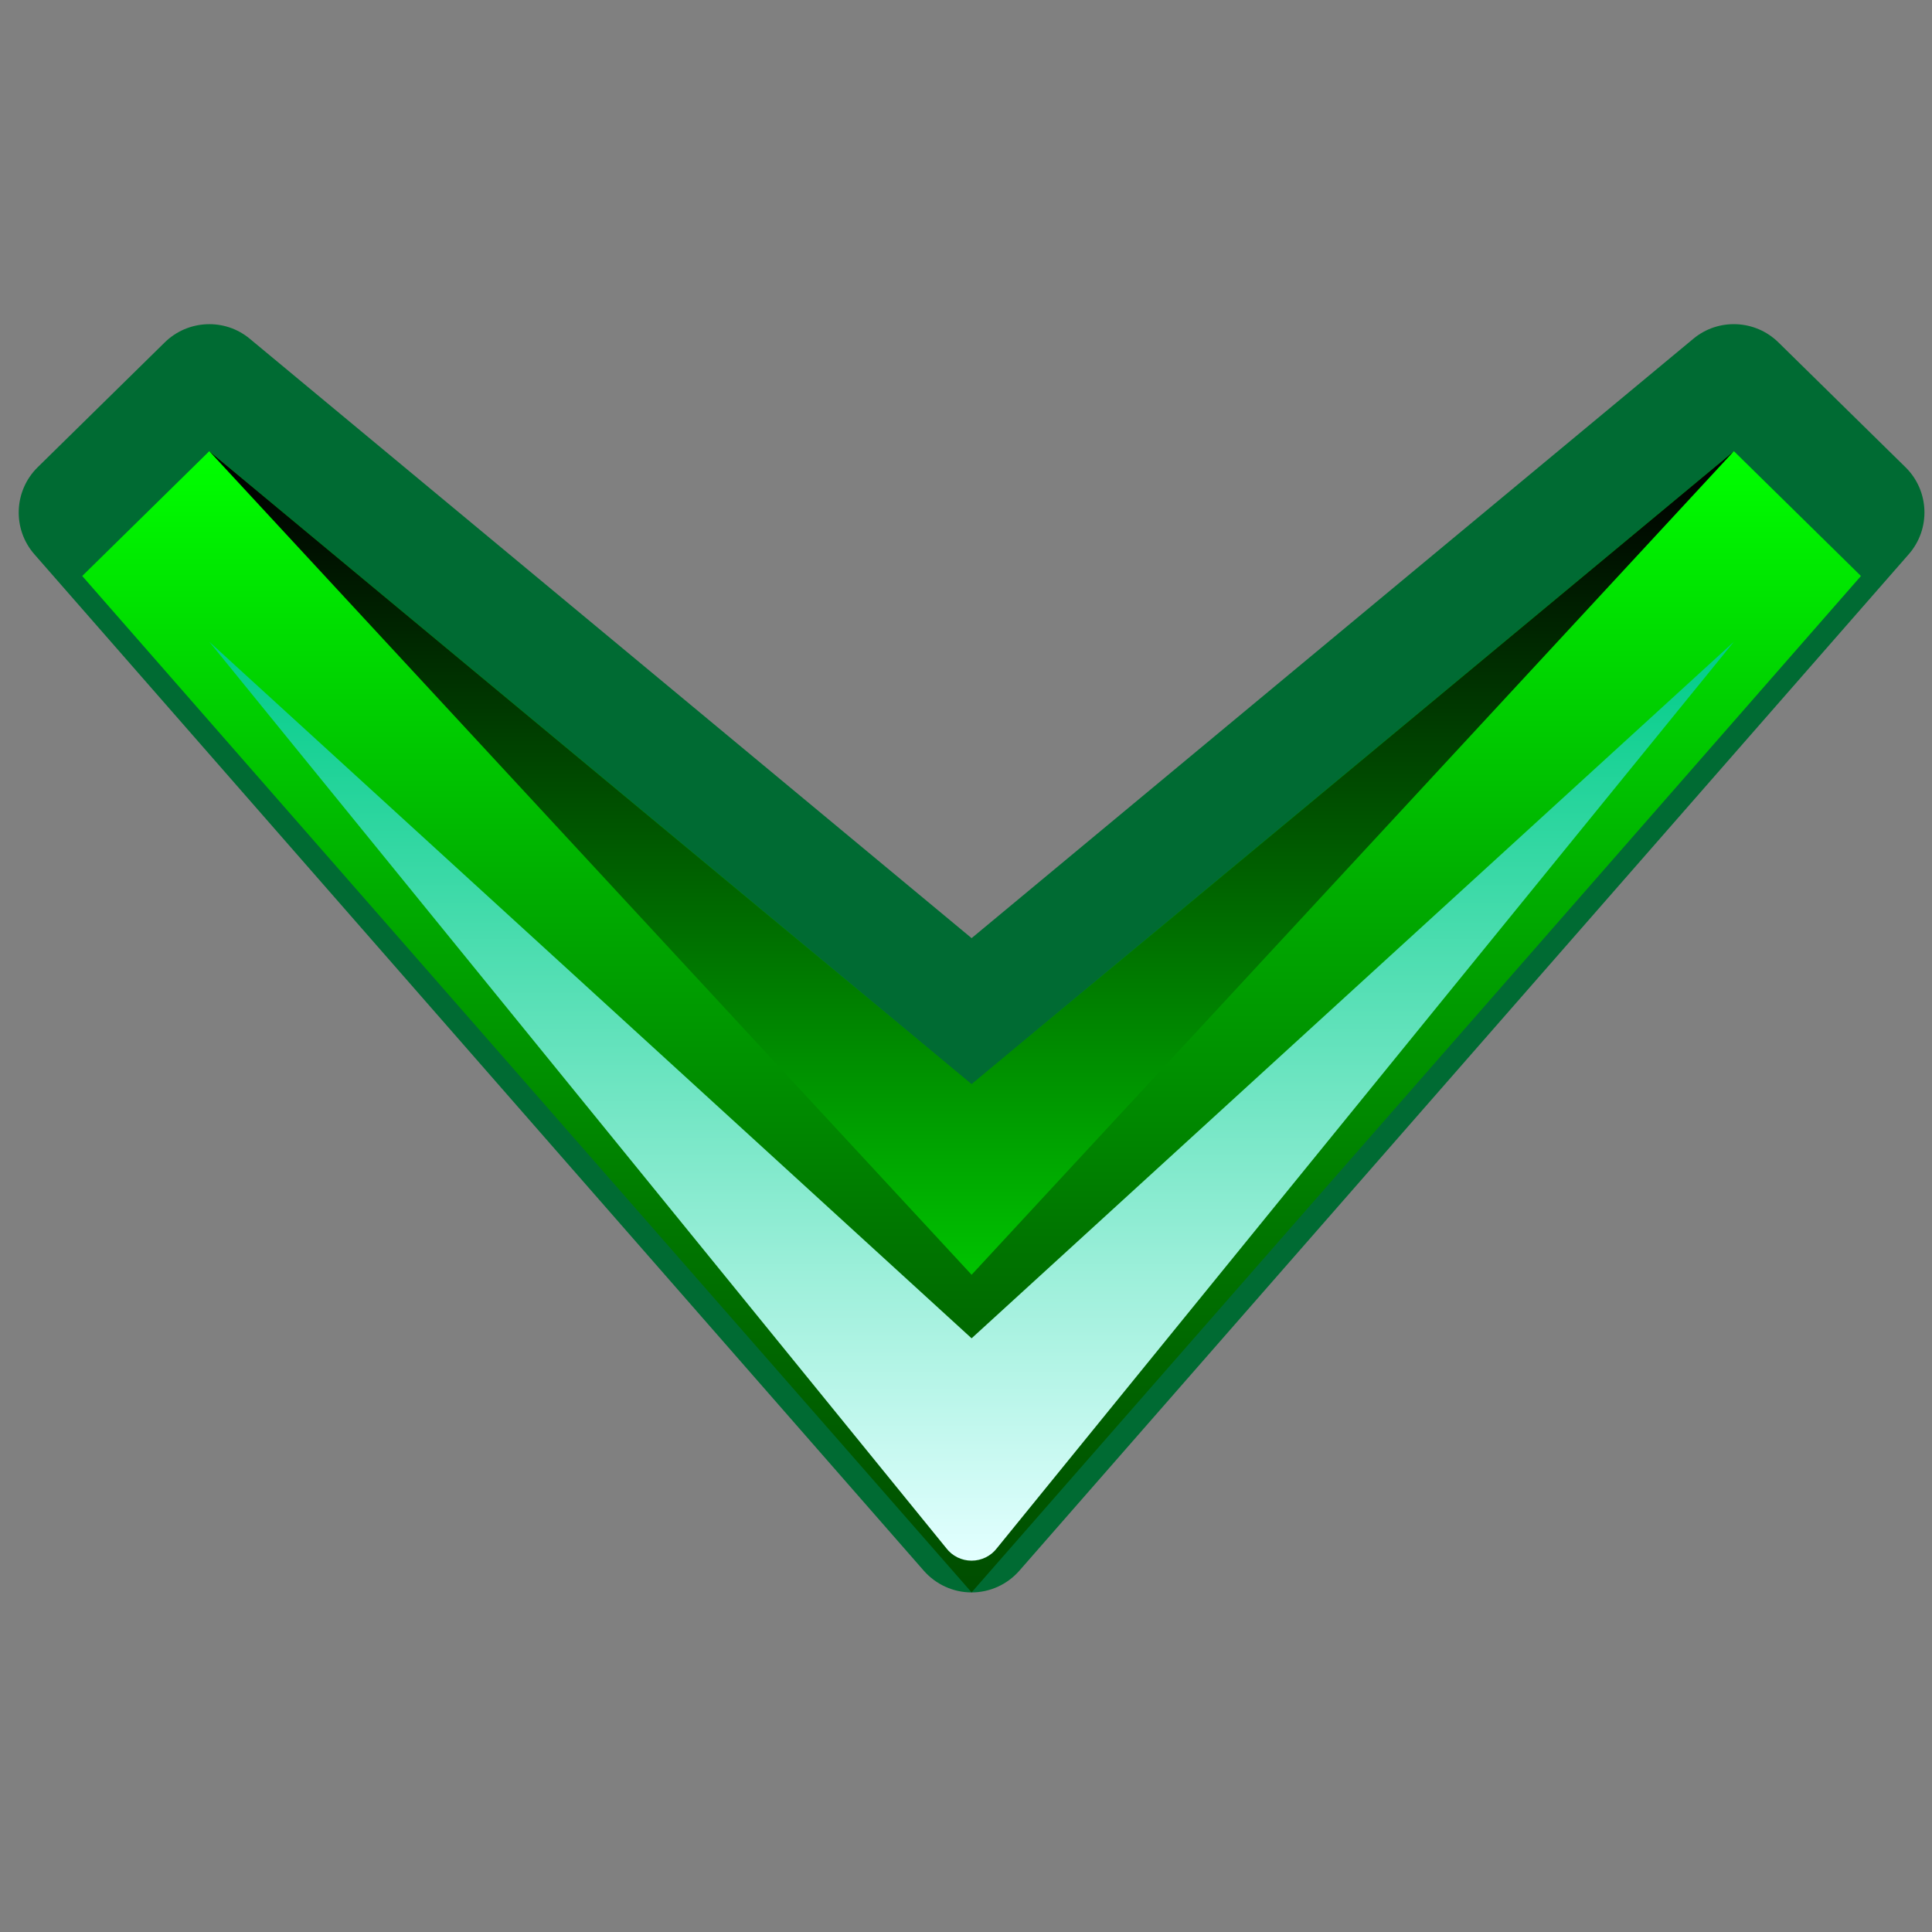 <?xml version="1.0" encoding="utf-8"?>
<!-- Generator: Adobe Illustrator 11 Build 197, SVG Export Plug-In . SVG Version: 6.0.0 Build 78)  -->
<!DOCTYPE svg PUBLIC "-//W3C//DTD SVG 1.0//EN"    "http://www.w3.org/TR/2001/REC-SVG-20010904/DTD/svg10.dtd">
<svg 
	 xmlns:x="http://ns.adobe.com/Extensibility/1.0/" xmlns:i="http://ns.adobe.com/AdobeIllustrator/10.0/" xmlns:graph="http://ns.adobe.com/Graphs/1.0/" i:viewOrigin="1.7402 106.0244" i:rulerOrigin="0 0" i:pageBounds="0 128 128 0" i:viewBoxInterpretation="asCropBox"
	 xmlns="http://www.w3.org/2000/svg" xmlns:xlink="http://www.w3.org/1999/xlink" xmlns:a="http://ns.adobe.com/AdobeSVGViewerExtensions/3.0/" width="128" height="128"
	 viewBox="-1.24 -21.476 128 128" enable-background="new -1.24 -21.476 128 128" xml:space="preserve">
	<rect x="-1.24" y="-21.476" width="128" height="128" fill="#808080" stroke="none"/>
		<g id="svg1307" xmlns:svg="http://www.w3.org/2000/svg" i:layer="yes" i:dimmedPercent="50" i:rgbTrio="#4F008000FFFF">
			<path i:knockout="Off" fill="#006B33" d="M66.294,82.588l58.924-67.343c1.47-1.676,1.372-4.209-0.216-5.768l-8.417-8.268
				c-1.538-1.512-3.979-1.621-5.638-0.24c0,0-43.001,35.703-47.816,39.709C58.312,36.673,15.312,0.97,15.312,0.97
				c-1.658-1.381-4.1-1.271-5.638,0.24L1.258,9.478c-1.587,1.559-1.686,4.092-0.221,5.768l58.928,67.343
				c0.799,0.909,1.949,1.437,3.166,1.437S65.498,83.497,66.294,82.588z"/>
			
				<linearGradient id="XMLID_6_" gradientUnits="userSpaceOnUse" x1="63.129" y1="75.61" x2="63.129" y2="0.002" gradientTransform="matrix(-1 0 0 -1 126.26 84.025)">
				<stop  offset="0" style="stop-color:#00FF00"/>
				<stop  offset="0.078" style="stop-color:#00EE00"/>
				<stop  offset="0.405" style="stop-color:#00A900"/>
				<stop  offset="0.678" style="stop-color:#007700"/>
				<stop  offset="0.884" style="stop-color:#005900"/>
				<stop  offset="1" style="stop-color:#004D00"/>
				<a:midPointStop  offset="0" style="stop-color:#00FF00"/>
				<a:midPointStop  offset="0.421" style="stop-color:#00FF00"/>
				<a:midPointStop  offset="1" style="stop-color:#004D00"/>
			</linearGradient>
			<polygon i:knockout="Off" fill="url(#XMLID_6_)" points="63.131,84.024 122.053,16.685 113.635,8.415 63.131,50.357 
				12.626,8.415 4.208,16.685 "/>
			
				<linearGradient id="XMLID_7_" gradientUnits="userSpaceOnUse" x1="63.129" y1="62.983" x2="63.129" y2="2.104" gradientTransform="matrix(-1 0 0 -1 126.26 84.025)">
				<stop  offset="0" style="stop-color:#00CC88"/>
				<stop  offset="1" style="stop-color:#E3FFFF"/>
				<a:midPointStop  offset="0" style="stop-color:#00CC88"/>
				<a:midPointStop  offset="0.5" style="stop-color:#00CC88"/>
				<a:midPointStop  offset="1" style="stop-color:#E3FFFF"/>
			</linearGradient>
			<path i:knockout="Off" fill="url(#XMLID_7_)" d="M63.131,67.19L12.626,21.042l48.82,60.043c0.403,0.533,1.026,0.837,1.685,0.837
				c0.656,0,1.283-0.304,1.685-0.837l48.819-60.043L63.131,67.19z"/>
			
				<linearGradient id="XMLID_8_" gradientUnits="userSpaceOnUse" x1="63.13" y1="4.635" x2="63.13" y2="73.914" gradientTransform="matrix(-1 0 0 -1 126.26 84.025)">
				<stop  offset="0" style="stop-color:#00FF00"/>
				<stop  offset="1" style="stop-color:#000000"/>
				<a:midPointStop  offset="0" style="stop-color:#00FF00"/>
				<a:midPointStop  offset="0.5" style="stop-color:#00FF00"/>
				<a:midPointStop  offset="1" style="stop-color:#000000"/>
			</linearGradient>
			<polygon i:isolated="yes" i:knockout="Off" fill="url(#XMLID_8_)" enable-background="new    " points="113.635,8.415 
				63.131,50.357 12.626,8.415 63.131,62.981 "/>
		</g>
	</svg>
